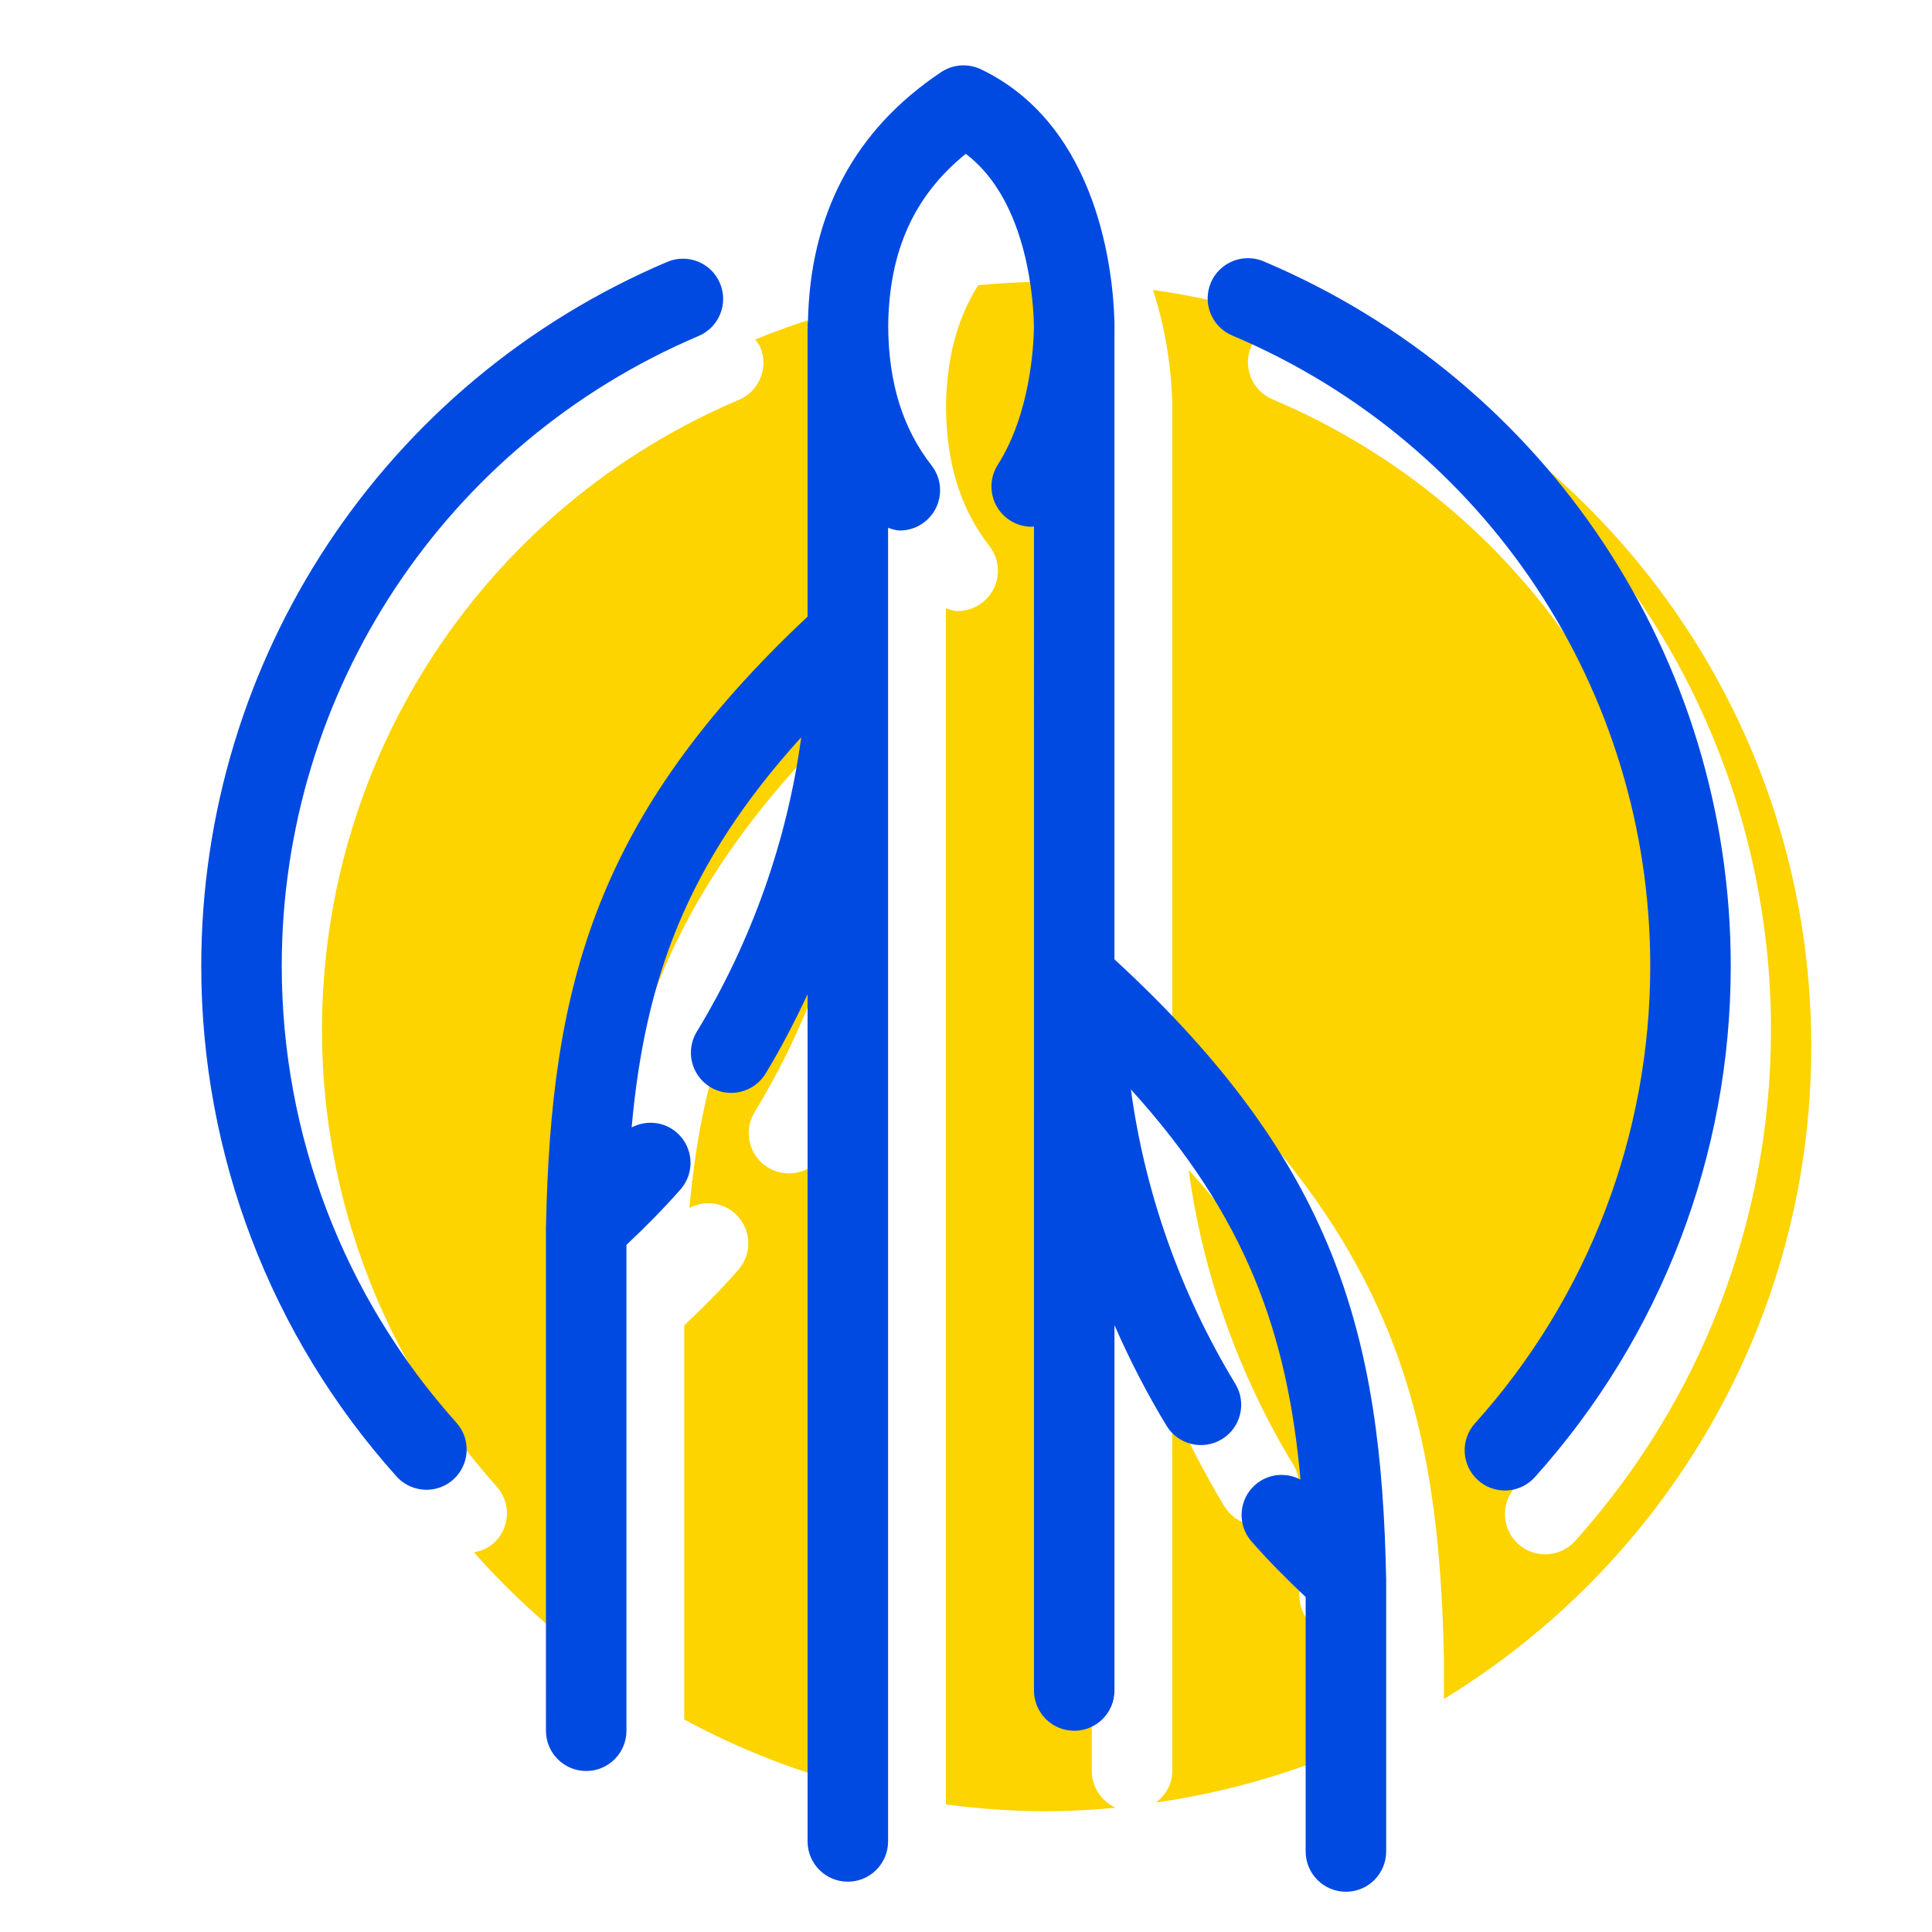 <?xml version="1.0" encoding="utf-8"?>
<!-- Generator: Adobe Illustrator 23.1.1, SVG Export Plug-In . SVG Version: 6.00 Build 0)  -->
<svg version="1.1" xmlns="http://www.w3.org/2000/svg" xmlns:xlink="http://www.w3.org/1999/xlink" x="0px" y="0px"
	 viewBox="0 0 48 48" enable-background="new 0 0 48 48" xml:space="preserve">
<g id="Icon_Grid" display="none">
</g>
<g id="BG" display="none">
	<rect display="inline" fill="#FFFFFF" width="48" height="48"/>
</g>
<g id="Mengenal_Surabaya">
</g>
<g id="Layanan_Publik">
</g>
<g id="Informasi_Publik">
</g>
<g id="Home">
</g>
<g id="Tentang_Surabaya">
	<g>
		<g>
			<path fill="#FDD300" d="M15,32.5c0-0.018,0.002-0.035,0.002-0.052l0-0.001c0.125-5.961,1.226-10.173,6.498-15.124v-7.135
				c0-0.025,0.003-0.047,0.004-0.072c0-0.018-0.004-0.034-0.004-0.053c0-0.015,0.008-0.028,0.009-0.043
				c0.016-0.93,0.167-1.783,0.436-2.569c-1.098,0.241-2.165,0.565-3.184,0.985c0.044,0.061,0.096,0.114,0.127,0.186
				c0.216,0.508-0.021,1.096-0.529,1.311C12.066,12.606,8,18.75,8,25.586c0,4.195,1.541,8.224,4.339,11.345
				c0.369,0.411,0.334,1.043-0.077,1.412c-0.142,0.127-0.312,0.19-0.487,0.223c0.959,1.086,2.044,2.057,3.225,2.901V32.5z"/>
			<path fill="#FDD300" d="M17,32.928v9.792c1.403,0.76,2.912,1.346,4.5,1.734V26.702c-0.316,0.673-0.657,1.335-1.044,1.971
				c-0.288,0.471-0.902,0.621-1.375,0.334c-0.472-0.287-0.622-0.902-0.334-1.375c1.362-2.237,2.252-4.767,2.595-7.315
				c-2.865,3.158-3.885,6.05-4.213,9.693c0.355-0.187,0.802-0.152,1.123,0.129c0.415,0.364,0.455,0.996,0.091,1.411
				C17.92,32.031,17.467,32.488,17,32.928z"/>
			<path fill="#FDD300" d="M32.86,8.297C39.641,11.381,44,18.105,44,25.586c0,4.699-1.729,9.209-4.868,12.7
				c-0.197,0.219-0.47,0.331-0.743,0.331c-0.238,0-0.478-0.084-0.669-0.256c-0.41-0.37-0.444-1.002-0.074-1.413
				C40.453,33.827,42,29.791,42,25.586c0-6.849-4.076-12.997-10.386-15.665c-0.509-0.215-0.746-0.802-0.531-1.311
				c0.175-0.413,0.595-0.632,1.019-0.591c-1.11-0.377-2.268-0.645-3.457-0.816c0.381,1.153,0.464,2.239,0.478,2.758
				c0,0.003,0.002,0.006,0.002,0.01c0,0.014,0.002,0.072,0.001,0.163c0,0.073-0.001,0.129-0.001,0.146v15.555
				c5.511,5.071,6.629,9.33,6.75,15.396v0.979C41.34,38.873,45,32.872,45,26C45,17.929,39.959,11.05,32.86,8.297z"/>
			<path fill="#FDD300" d="M31.793,37.757c-0.472,0.288-1.087,0.137-1.374-0.334c-0.487-0.802-0.918-1.639-1.294-2.5V44
				c0,0.325-0.165,0.601-0.406,0.783c1.815-0.261,3.545-0.771,5.156-1.507v-1.598c-0.467-0.439-0.921-0.896-1.343-1.377
				c-0.365-0.415-0.324-1.047,0.091-1.411c0.32-0.282,0.768-0.316,1.124-0.128c-0.327-3.639-1.346-6.532-4.214-9.694
				c0.343,2.549,1.233,5.078,2.595,7.315C32.415,36.854,32.265,37.47,31.793,37.757z"/>
			<path fill="#FDD300" d="M27.125,44V15.081c-0.02,0.001-0.038,0.007-0.058,0.007c-0.184,0-0.369-0.05-0.536-0.156
				c-0.466-0.297-0.604-0.914-0.307-1.381c0.815-1.279,0.894-2.971,0.9-3.412c-0.005-0.403-0.074-1.888-0.723-3.122
				C26.268,7.014,26.136,7,26,7c-0.573,0-1.138,0.035-1.697,0.085c-0.527,0.839-0.788,1.833-0.799,3.026
				c0.008,1.401,0.359,2.533,1.078,3.455c0.34,0.436,0.262,1.064-0.174,1.403c-0.183,0.143-0.399,0.212-0.614,0.212
				c-0.101,0-0.196-0.036-0.293-0.066v29.715C24.318,44.938,25.151,45,26,45c0.582,0,1.154-0.036,1.723-0.087
				C27.372,44.758,27.125,44.409,27.125,44z"/>
		</g>
		<g>
			<path fill="#004AE1" d="M17.358,8.347c0.508-0.216,0.745-0.803,0.529-1.311c-0.215-0.509-0.803-0.745-1.311-0.529
				C9.544,9.494,5,16.36,5,24c0,4.688,1.723,9.192,4.85,12.68c0.198,0.22,0.471,0.333,0.745,0.333c0.238,0,0.476-0.084,0.667-0.255
				c0.411-0.369,0.446-1.001,0.077-1.412C8.541,32.224,7,28.195,7,24C7,17.164,11.066,11.02,17.358,8.347z"/>
			<path fill="#004AE1" d="M31.394,6.493c-0.507-0.215-1.096,0.023-1.311,0.531c-0.215,0.509,0.022,1.096,0.531,1.311
				C36.924,11.002,41,17.151,41,24c0,4.205-1.547,8.24-4.354,11.362c-0.37,0.411-0.336,1.043,0.074,1.413
				c0.191,0.172,0.431,0.256,0.669,0.256c0.273,0,0.546-0.112,0.743-0.331C41.271,33.209,43,28.699,43,24
				C43,16.346,38.444,9.474,31.394,6.493z"/>
			<path fill="#004AE1" d="M27.688,23.834V8.279c0-0.017,0.001-0.073,0.001-0.146c0.001-0.091-0.001-0.148-0.001-0.163
				c0-0.003-0.002-0.006-0.002-0.01c-0.031-1.112-0.358-4.824-3.316-6.239c-0.318-0.151-0.693-0.125-0.986,0.07
				c-2.157,1.438-3.266,3.535-3.311,6.226c-0.001,0.015-0.009,0.028-0.009,0.043c0,0.019,0.003,0.035,0.004,0.053
				c0,0.025-0.004,0.047-0.004,0.072v7.135c-5.273,4.951-6.373,9.163-6.498,15.124c0,0,0,0.001,0,0.001
				c0,0.017-0.001,0.035-0.002,0.052V43c0,0.552,0.448,1,1,1s1-0.448,1-1V30.928c0.467-0.439,0.92-0.896,1.343-1.377
				c0.365-0.415,0.324-1.047-0.091-1.411c-0.32-0.281-0.767-0.316-1.123-0.129c0.328-3.644,1.348-6.535,4.213-9.693
				c-0.343,2.549-1.233,5.078-2.595,7.315c-0.287,0.472-0.137,1.087,0.334,1.375c0.472,0.286,1.087,0.136,1.375-0.334
				c0.387-0.635,0.727-1.297,1.044-1.971V45.75c0,0.552,0.448,1,1,1s1-0.448,1-1V13.114c0.097,0.03,0.192,0.066,0.293,0.066
				c0.215,0,0.432-0.069,0.614-0.212c0.436-0.339,0.514-0.968,0.174-1.403c-0.719-0.922-1.069-2.054-1.078-3.455
				c0.017-1.856,0.631-3.237,1.927-4.288c1.572,1.186,1.688,3.765,1.694,4.316c-0.007,0.44-0.086,2.132-0.9,3.412
				c-0.296,0.466-0.159,1.084,0.307,1.381c0.167,0.106,0.353,0.156,0.536,0.156c0.02,0,0.038-0.006,0.058-0.007V42
				c0,0.552,0.447,1,1,1s1-0.448,1-1v-9.077c0.376,0.86,0.807,1.697,1.294,2.5c0.287,0.471,0.902,0.621,1.374,0.334
				c0.472-0.287,0.622-0.902,0.335-1.375c-1.361-2.237-2.252-4.767-2.595-7.315c2.868,3.162,3.887,6.055,4.214,9.694
				c-0.357-0.188-0.805-0.153-1.124,0.128c-0.415,0.364-0.456,0.996-0.091,1.411c0.422,0.481,0.876,0.938,1.343,1.377V46
				c0,0.552,0.447,1,1,1s1-0.448,1-1v-6.77C34.316,33.164,33.198,28.905,27.688,23.834z"/>
		</g>
	</g>
</g>
<g id="Pemerintahan">
</g>
<g id="Ada_Apa_di_Surabaya_x3F_">
</g>
<g id="Pengaduan_Masyarakat">
</g>
<g id="Perizinan">
</g>
<g id="Kesehatan">
</g>
<g id="Pendidikan">
</g>
<g id="Sosial_Masyarakat">
</g>
<g id="Kependudukan">
</g>
<g id="Pemberdayaan_Ekonomi">
</g>
<g id="Whistle_Blower_System">
</g>
<g id="JDIH">
</g>
<g id="PPID">
</g>
<g id="Open_Data">
</g>
<g id="Satu_Peta">
</g>
<g id="Foto">
</g>
<g id="Video">
</g>
<g id="Infografis">
</g>
<g id="Podcast">
</g>
<g id="Berita_Terbaru">
</g>
<g id="Siaran_Pers">
</g>
<g id="Visi__x26__Misi">
</g>
<g id="Struktur_Organisasi_Pemerintahan_Surabaya">
</g>
<g id="Perangkat_Daerah">
</g>
<g id="Profil_Walikota_Surabaya">
</g>
<g id="Alamat_Pemerintah_Kota_Surabaya">
</g>
<g id="Transportasi">
</g>
<g id="Bisnis__x26__Investasi">
</g>
<g id="Akomodasi">
</g>
<g id="Wisata">
</g>
<g id="Media_Center">
</g>
<g id="SSW_Alfa">
</g>
<g id="EHealth">
</g>
<g id="Lawan_Covid">
</g>
<g id="Wadul_Sertifikat_Vaksin">
</g>
<g id="Profil_Sekolah">
</g>
<g id="Rapor_Online">
</g>
<g id="Sistem_Informasi_Aplikasi_Guru">
</g>
<g id="EPemuktakhiran_Data">
</g>
<g id="Klampid">
</g>
<g id="EPeken_Surabaya">
</g>
<g id="Username">
</g>
<g id="Password_1_">
</g>
<g id="Pencarian">
</g>
<g id="Share">
</g>
<g id="Lihat_Semua">
</g>
<g id="User">
</g>
<g id="Contact">
</g>
<g id="Location">
</g>
<g id="Play_Podcast">
</g>
<g id="Previous_Blue">
</g>
<g id="Next">
</g>
<g id="Navigasi_Previous">
</g>
<g id="Navigasi_Next">
</g>
<g id="Play_Video">
</g>
<g id="Facebook_1_">
</g>
<g id="Twitter">
</g>
<g id="Instagram_1_">
</g>
<g id="Youtube">
</g>
</svg>

